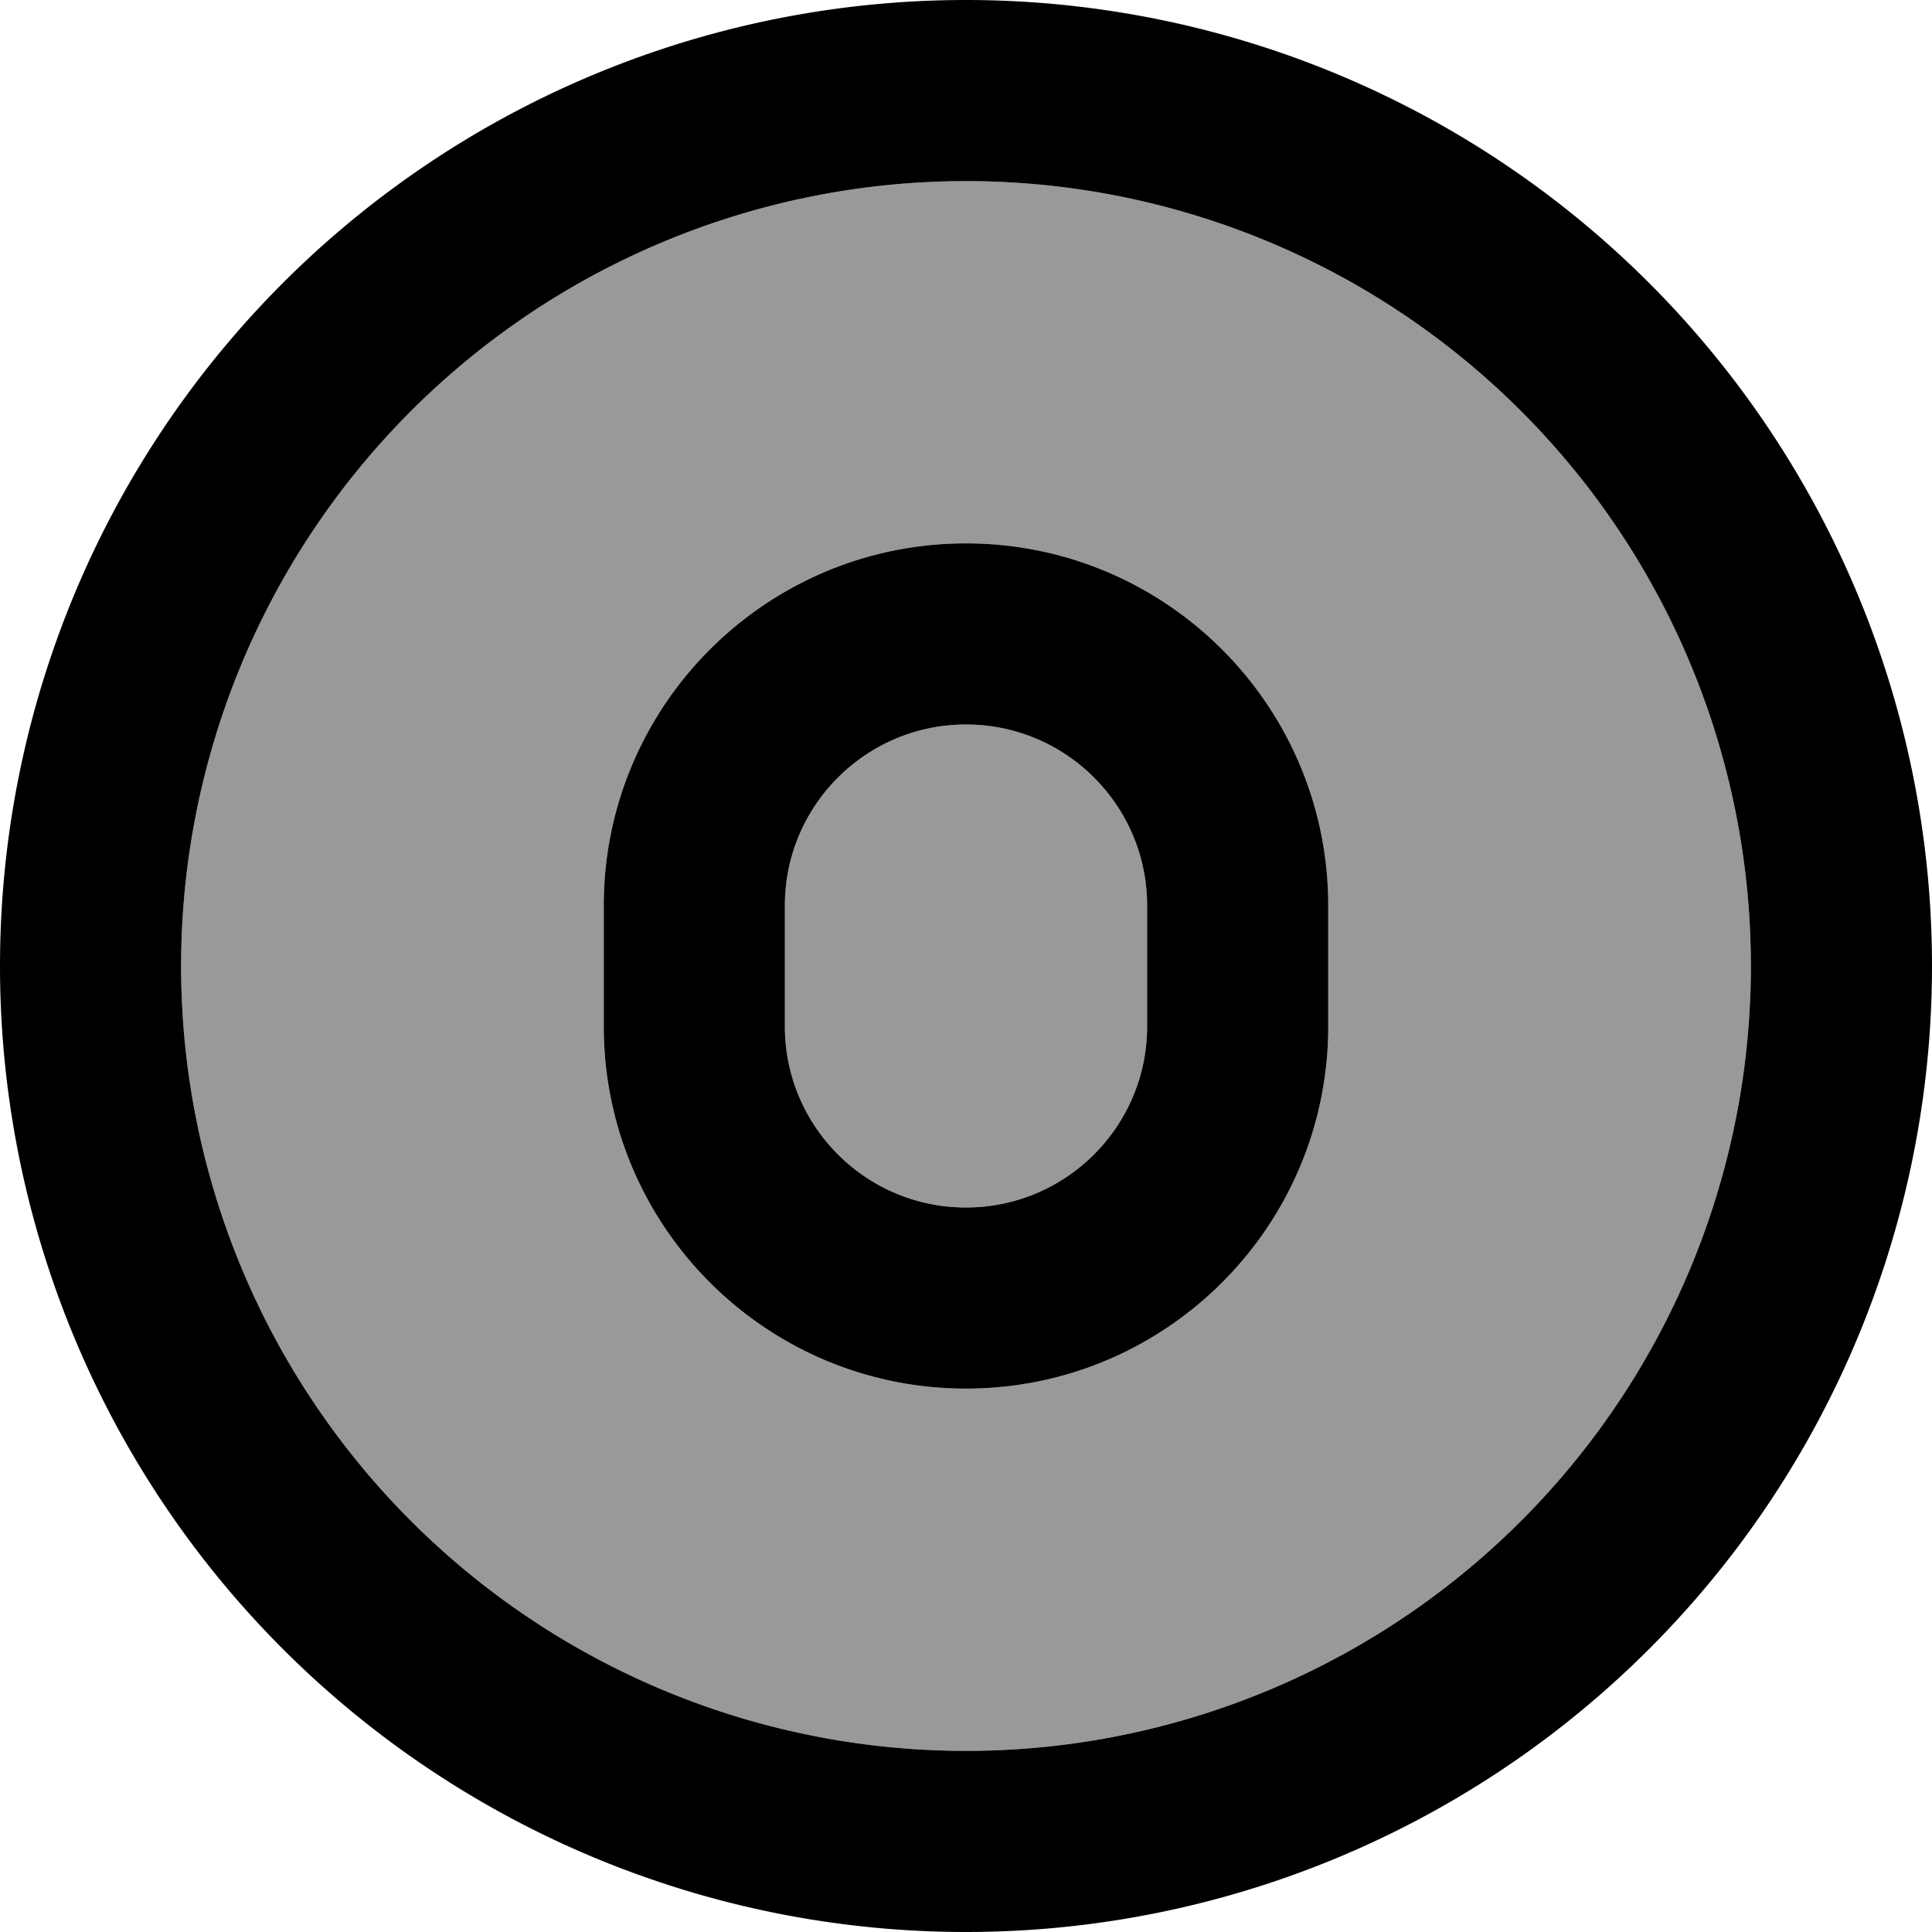 <svg xmlns="http://www.w3.org/2000/svg" viewBox="0 0 512 512"><!--! Font Awesome Pro 7.0.1 by @fontawesome - https://fontawesome.com License - https://fontawesome.com/license (Commercial License) Copyright 2025 Fonticons, Inc. --><path style="fill:currentColor;opacity:.4" d="M48 256a208 208 0 1 0 416 0 208 208 0 1 0 -416 0zm112-16c0-53 43-96 96-96s96 43 96 96l0 32c0 53-43 96-96 96s-96-43-96-96l0-32zm48 0l0 32c0 26.5 21.5 48 48 48s48-21.5 48-48l0-32c0-26.5-21.5-48-48-48s-48 21.5-48 48z"/><path style="fill:currentColor;opacity:1" d="M256 48a208 208 0 1 1 0 416 208 208 0 1 1 0-416zm0 464a256 256 0 1 0 0-512 256 256 0 1 0 0 512zm0-368c-53 0-96 43-96 96l0 32c0 53 43 96 96 96s96-43 96-96l0-32c0-53-43-96-96-96zm-48 96c0-26.5 21.5-48 48-48s48 21.5 48 48l0 32c0 26.5-21.5 48-48 48s-48-21.5-48-48l0-32z"/></svg>